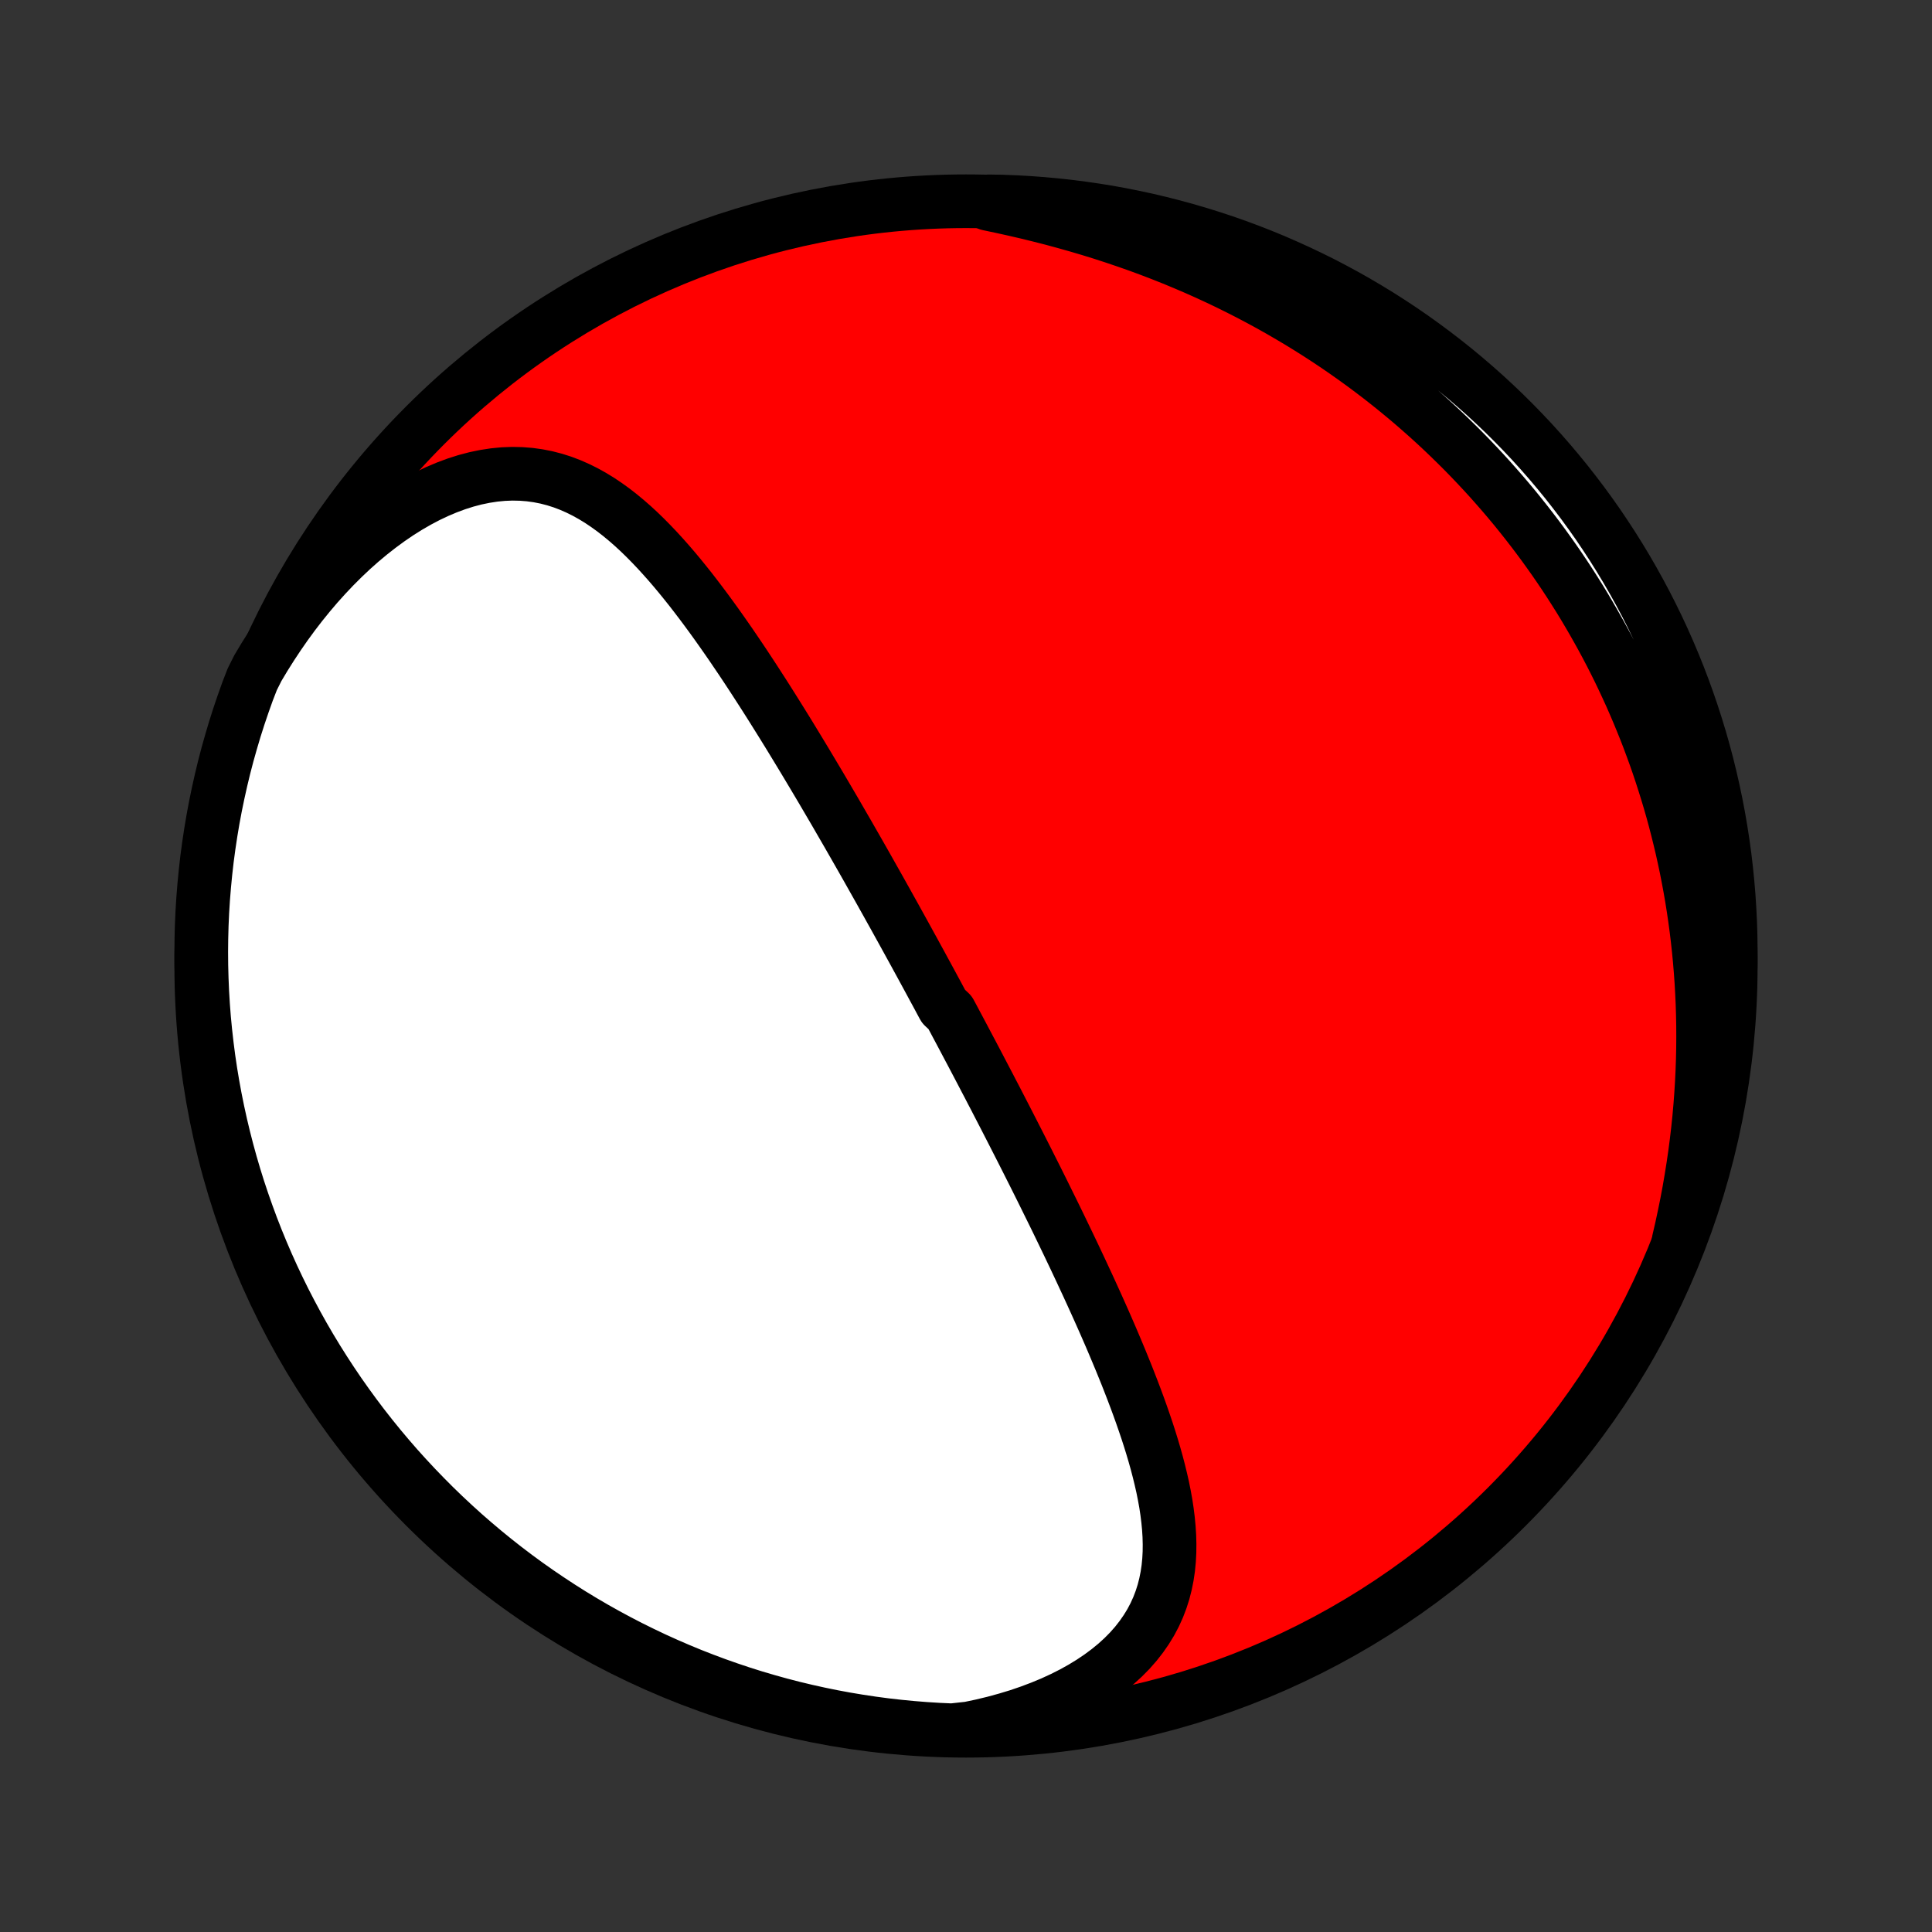 <?xml version="1.0" encoding="utf-8" standalone="no"?>
<!DOCTYPE svg PUBLIC "-//W3C//DTD SVG 1.1//EN"
  "http://www.w3.org/Graphics/SVG/1.1/DTD/svg11.dtd">
<!-- Created with matplotlib (http://matplotlib.org/) -->
<svg height="72pt" version="1.1" viewBox="0 0 72 72" width="72pt" xmlns="http://www.w3.org/2000/svg" xmlns:xlink="http://www.w3.org/1999/xlink">
 <rect x="0" y="0" width="72" height="72" fill="#333333" stroke="none"/>
 <defs>
  <style type="text/css">
*{stroke-linecap:butt;stroke-linejoin:round;}
  </style>
 </defs>
 <g id="figure_1">
  <g id="patch_1">
   <path d="
M0 72
L72 72
L72 0
L0 0
z
" style="fill:none;"/>
  </g>
  <g id="axes_1">
   <g id="PatchCollection_1">
    <defs>
     <path d="
M36 -7.5
C43.558 -7.5 50.808 -10.503 56.153 -15.848
C61.497 -21.192 64.5 -28.442 64.5 -36
C64.5 -43.558 61.497 -50.808 56.153 -56.153
C50.808 -61.497 43.558 -64.5 36 -64.5
C28.442 -64.5 21.192 -61.497 15.848 -56.153
C10.503 -50.808 7.5 -43.558 7.5 -36
C7.5 -28.442 10.503 -21.192 15.848 -15.848
C21.192 -10.503 28.442 -7.5 36 -7.5
z
" id="C0_0_a811fe30f3"/>
     <path d="
M36.116 -7.588
L36.586 -7.687
L37.047 -7.798
L37.5 -7.922
L37.943 -8.056
L38.374 -8.203
L38.793 -8.361
L39.199 -8.529
L39.59 -8.709
L39.967 -8.899
L40.327 -9.099
L40.669 -9.308
L40.994 -9.527
L41.3 -9.754
L41.587 -9.989
L41.854 -10.232
L42.101 -10.482
L42.327 -10.738
L42.533 -11.001
L42.719 -11.269
L42.886 -11.542
L43.032 -11.819
L43.16 -12.101
L43.269 -12.386
L43.361 -12.675
L43.435 -12.966
L43.494 -13.26
L43.538 -13.556
L43.567 -13.854
L43.583 -14.153
L43.586 -14.454
L43.578 -14.755
L43.559 -15.058
L43.53 -15.361
L43.492 -15.665
L43.446 -15.969
L43.391 -16.273
L43.33 -16.577
L43.261 -16.881
L43.187 -17.184
L43.108 -17.486
L43.023 -17.789
L42.934 -18.09
L42.841 -18.39
L42.744 -18.69
L42.643 -18.988
L42.54 -19.285
L42.434 -19.581
L42.325 -19.876
L42.214 -20.169
L42.101 -20.461
L41.987 -20.752
L41.87 -21.041
L41.753 -21.328
L41.634 -21.613
L41.514 -21.898
L41.394 -22.18
L41.272 -22.461
L41.15 -22.74
L41.027 -23.017
L40.904 -23.292
L40.78 -23.566
L40.656 -23.838
L40.532 -24.109
L40.407 -24.377
L40.283 -24.644
L40.158 -24.91
L40.034 -25.173
L39.909 -25.435
L39.785 -25.695
L39.66 -25.954
L39.536 -26.211
L39.412 -26.467
L39.288 -26.721
L39.164 -26.973
L39.04 -27.224
L38.917 -27.474
L38.794 -27.722
L38.671 -27.969
L38.548 -28.215
L38.425 -28.459
L38.303 -28.702
L38.181 -28.943
L38.059 -29.184
L37.937 -29.423
L37.815 -29.662
L37.694 -29.899
L37.573 -30.135
L37.452 -30.371
L37.331 -30.605
L37.21 -30.839
L37.09 -31.072
L36.969 -31.303
L36.849 -31.535
L36.728 -31.765
L36.608 -31.995
L36.488 -32.224
L36.368 -32.453
L36.248 -32.681
L36.127 -32.909
L36.007 -33.136
L35.887 -33.363
L35.767 -33.589
L35.646 -33.816
L35.526 -34.042
L35.405 -34.267
L35.163 -34.493
L35.042 -34.718
L34.921 -34.944
L34.799 -35.169
L34.677 -35.395
L34.555 -35.62
L34.432 -35.846
L34.31 -36.071
L34.186 -36.297
L34.063 -36.523
L33.938 -36.75
L33.814 -36.976
L33.689 -37.203
L33.563 -37.431
L33.437 -37.659
L33.311 -37.887
L33.183 -38.116
L33.056 -38.345
L32.927 -38.575
L32.798 -38.806
L32.668 -39.037
L32.537 -39.269
L32.406 -39.502
L32.274 -39.736
L32.141 -39.97
L32.007 -40.205
L31.872 -40.441
L31.736 -40.678
L31.6 -40.916
L31.462 -41.154
L31.323 -41.394
L31.184 -41.635
L31.043 -41.877
L30.901 -42.119
L30.758 -42.363
L30.614 -42.608
L30.468 -42.854
L30.321 -43.101
L30.173 -43.349
L30.024 -43.598
L29.873 -43.848
L29.721 -44.099
L29.567 -44.352
L29.413 -44.605
L29.256 -44.859
L29.098 -45.114
L28.938 -45.37
L28.777 -45.627
L28.614 -45.885
L28.449 -46.144
L28.282 -46.403
L28.114 -46.663
L27.944 -46.923
L27.772 -47.184
L27.598 -47.445
L27.421 -47.706
L27.243 -47.968
L27.063 -48.228
L26.88 -48.489
L26.695 -48.75
L26.508 -49.009
L26.318 -49.268
L26.126 -49.525
L25.931 -49.781
L25.734 -50.036
L25.533 -50.288
L25.33 -50.538
L25.124 -50.785
L24.914 -51.029
L24.701 -51.269
L24.484 -51.506
L24.264 -51.737
L24.04 -51.964
L23.812 -52.185
L23.579 -52.4
L23.342 -52.607
L23.1 -52.807
L22.853 -52.999
L22.6 -53.181
L22.343 -53.354
L22.079 -53.515
L21.809 -53.665
L21.533 -53.802
L21.251 -53.926
L20.962 -54.036
L20.666 -54.13
L20.364 -54.208
L20.055 -54.269
L19.739 -54.313
L19.417 -54.338
L19.089 -54.345
L18.754 -54.332
L18.415 -54.299
L18.07 -54.246
L17.721 -54.174
L17.368 -54.081
L17.012 -53.968
L16.654 -53.835
L16.294 -53.683
L15.933 -53.512
L15.573 -53.322
L15.213 -53.114
L14.855 -52.889
L14.5 -52.647
L14.148 -52.389
L13.799 -52.116
L13.455 -51.829
L13.116 -51.528
L12.783 -51.213
L12.456 -50.887
L12.136 -50.549
L11.822 -50.2
L11.517 -49.841
L11.219 -49.473
L10.929 -49.096
L10.648 -48.711
L10.376 -48.319
L10.112 -47.92
L9.857 -47.515
L9.611 -47.104
L9.402 -46.688
L9.227 -46.236
L9.061 -45.77
L8.902 -45.301
L8.752 -44.83
L8.611 -44.355
L8.477 -43.879
L8.352 -43.4
L8.236 -42.918
L8.128 -42.434
L8.028 -41.949
L7.937 -41.462
L7.855 -40.973
L7.781 -40.482
L7.715 -39.99
L7.659 -39.497
L7.611 -39.003
L7.571 -38.508
L7.54 -38.012
L7.518 -37.516
L7.505 -37.019
L7.5 -36.521
L7.504 -36.024
L7.517 -35.527
L7.538 -35.029
L7.568 -34.532
L7.606 -34.036
L7.654 -33.54
L7.71 -33.045
L7.774 -32.55
L7.847 -32.057
L7.929 -31.565
L8.019 -31.075
L8.118 -30.585
L8.225 -30.098
L8.341 -29.612
L8.465 -29.128
L8.597 -28.647
L8.738 -28.167
L8.887 -27.69
L9.045 -27.216
L9.211 -26.744
L9.384 -26.275
L9.566 -25.809
L9.756 -25.346
L9.954 -24.886
L10.16 -24.43
L10.374 -23.977
L10.595 -23.528
L10.825 -23.083
L11.062 -22.641
L11.306 -22.204
L11.558 -21.771
L11.818 -21.342
L12.085 -20.918
L12.359 -20.498
L12.64 -20.083
L12.929 -19.673
L13.225 -19.267
L13.527 -18.867
L13.836 -18.473
L14.152 -18.083
L14.475 -17.699
L14.804 -17.32
L15.14 -16.948
L15.482 -16.581
L15.831 -16.22
L16.185 -15.864
L16.546 -15.515
L16.912 -15.173
L17.284 -14.836
L17.662 -14.507
L18.046 -14.183
L18.435 -13.866
L18.829 -13.556
L19.229 -13.253
L19.633 -12.957
L20.043 -12.668
L20.458 -12.386
L20.877 -12.111
L21.301 -11.843
L21.729 -11.583
L22.162 -11.33
L22.599 -11.085
L23.04 -10.847
L23.485 -10.617
L23.934 -10.395
L24.386 -10.18
L24.842 -9.974
L25.302 -9.775
L25.764 -9.584
L26.23 -9.402
L26.699 -9.227
L27.17 -9.061
L27.645 -8.902
L28.121 -8.752
L28.601 -8.611
L29.082 -8.477
L29.566 -8.352
L30.051 -8.236
L30.538 -8.128
L31.027 -8.028
L31.518 -7.937
L32.01 -7.855
L32.503 -7.781
L32.997 -7.715
L33.492 -7.659
L33.988 -7.611
L34.484 -7.571
L34.981 -7.54
L35.479 -7.518
z
" id="C0_1_868e31c1af"/>
     <path d="
M62.558 -25.759
L62.666 -26.226
L62.766 -26.692
L62.86 -27.155
L62.947 -27.617
L63.026 -28.077
L63.099 -28.534
L63.165 -28.988
L63.224 -29.44
L63.277 -29.889
L63.323 -30.334
L63.362 -30.777
L63.395 -31.217
L63.422 -31.653
L63.443 -32.086
L63.458 -32.516
L63.467 -32.942
L63.47 -33.365
L63.468 -33.784
L63.46 -34.2
L63.447 -34.612
L63.428 -35.021
L63.405 -35.426
L63.376 -35.827
L63.343 -36.225
L63.305 -36.62
L63.262 -37.011
L63.215 -37.398
L63.163 -37.782
L63.107 -38.163
L63.047 -38.54
L62.982 -38.914
L62.913 -39.285
L62.841 -39.652
L62.764 -40.016
L62.684 -40.377
L62.599 -40.735
L62.511 -41.09
L62.42 -41.442
L62.325 -41.791
L62.226 -42.137
L62.123 -42.48
L62.017 -42.82
L61.908 -43.158
L61.796 -43.493
L61.68 -43.825
L61.56 -44.154
L61.438 -44.482
L61.312 -44.806
L61.182 -45.128
L61.05 -45.448
L60.914 -45.766
L60.776 -46.081
L60.633 -46.394
L60.488 -46.705
L60.34 -47.014
L60.188 -47.32
L60.033 -47.625
L59.875 -47.927
L59.713 -48.228
L59.548 -48.526
L59.38 -48.823
L59.209 -49.118
L59.035 -49.411
L58.857 -49.703
L58.675 -49.992
L58.491 -50.28
L58.303 -50.566
L58.111 -50.851
L57.916 -51.134
L57.717 -51.415
L57.515 -51.695
L57.309 -51.973
L57.099 -52.25
L56.886 -52.525
L56.669 -52.798
L56.448 -53.071
L56.223 -53.341
L55.994 -53.61
L55.761 -53.877
L55.524 -54.144
L55.283 -54.408
L55.037 -54.671
L54.788 -54.932
L54.534 -55.192
L54.275 -55.45
L54.012 -55.707
L53.745 -55.962
L53.473 -56.215
L53.196 -56.467
L52.914 -56.716
L52.628 -56.965
L52.336 -57.211
L52.04 -57.455
L51.739 -57.697
L51.432 -57.938
L51.12 -58.176
L50.803 -58.412
L50.48 -58.646
L50.152 -58.878
L49.819 -59.107
L49.48 -59.334
L49.135 -59.558
L48.785 -59.779
L48.429 -59.998
L48.068 -60.213
L47.701 -60.426
L47.328 -60.636
L46.949 -60.842
L46.564 -61.045
L46.174 -61.244
L45.778 -61.44
L45.376 -61.632
L44.968 -61.82
L44.555 -62.004
L44.137 -62.183
L43.713 -62.359
L43.283 -62.53
L42.849 -62.696
L42.41 -62.858
L41.965 -63.014
L41.516 -63.166
L41.063 -63.313
L40.605 -63.455
L40.144 -63.591
L39.679 -63.722
L39.211 -63.849
L38.74 -63.969
L38.267 -64.085
L37.792 -64.195
L37.316 -64.3
L36.838 -64.401
L36.858 -64.496
L37.355 -64.487
L37.852 -64.468
L38.347 -64.44
L38.843 -64.403
L39.337 -64.358
L39.831 -64.304
L40.323 -64.241
L40.814 -64.17
L41.304 -64.091
L41.791 -64.002
L42.278 -63.905
L42.762 -63.8
L43.244 -63.686
L43.724 -63.564
L44.202 -63.433
L44.677 -63.294
L45.149 -63.147
L45.619 -62.992
L46.086 -62.828
L46.549 -62.656
L47.01 -62.476
L47.467 -62.288
L47.92 -62.091
L48.37 -61.887
L48.817 -61.675
L49.259 -61.456
L49.697 -61.228
L50.131 -60.993
L50.561 -60.75
L50.986 -60.499
L51.407 -60.242
L51.823 -59.976
L52.235 -59.704
L52.641 -59.424
L53.042 -59.137
L53.438 -58.843
L53.829 -58.542
L54.214 -58.235
L54.594 -57.92
L54.968 -57.599
L55.337 -57.271
L55.699 -56.937
L56.056 -56.596
L56.406 -56.249
L56.75 -55.896
L57.088 -55.537
L57.419 -55.172
L57.744 -54.801
L58.062 -54.424
L58.374 -54.042
L58.678 -53.654
L58.976 -53.261
L59.267 -52.862
L59.551 -52.459
L59.827 -52.05
L60.096 -51.637
L60.358 -51.219
L60.613 -50.796
L60.86 -50.368
L61.099 -49.937
L61.331 -49.501
L61.555 -49.061
L61.772 -48.617
L61.98 -48.169
L62.181 -47.717
L62.373 -47.262
L62.558 -46.803
L62.734 -46.341
L62.902 -45.876
L63.062 -45.408
L63.214 -44.937
L63.358 -44.463
L63.493 -43.987
L63.62 -43.508
L63.738 -43.028
L63.848 -42.544
L63.95 -42.059
L64.043 -41.572
L64.127 -41.084
L64.203 -40.594
L64.271 -40.102
L64.329 -39.609
L64.379 -39.115
L64.421 -38.62
L64.453 -38.125
L64.478 -37.628
L64.493 -37.132
L64.5 -36.634
L64.498 -36.137
L64.487 -35.639
L64.468 -35.142
L64.44 -34.645
L64.403 -34.148
L64.358 -33.653
L64.304 -33.157
L64.241 -32.663
L64.17 -32.169
L64.091 -31.677
L64.002 -31.186
L63.905 -30.696
L63.8 -30.209
L63.686 -29.722
L63.564 -29.238
L63.433 -28.756
L63.294 -28.276
L63.147 -27.798
L62.992 -27.323
L62.828 -26.851
z
" id="C0_2_984d9e29e9"/>
    </defs>
    <g clip-path="url(#p1bffca34e9)">
     <use style="fill:#ff0000;stroke:#000000;stroke-width:2.0;" x="0.0" xlink:href="#C0_0_a811fe30f3" y="72.0"/>
    </g>
    <g clip-path="url(#p1bffca34e9)">
     <use style="fill:#ffffff;stroke:#000000;stroke-width:2.0;" x="0.0" xlink:href="#C0_1_868e31c1af" y="72.0"/>
    </g>
    <g clip-path="url(#p1bffca34e9)">
     <use style="fill:#ffffff;stroke:#000000;stroke-width:2.0;" x="0.0" xlink:href="#C0_2_984d9e29e9" y="72.0"/>
    </g>
   </g>
  </g>
 </g>
 <defs>
  <clipPath id="p1bffca34e9">
   <rect height="72.0" width="72.0" x="0.0" y="0.0"/>
  </clipPath>
 </defs>
</svg>

